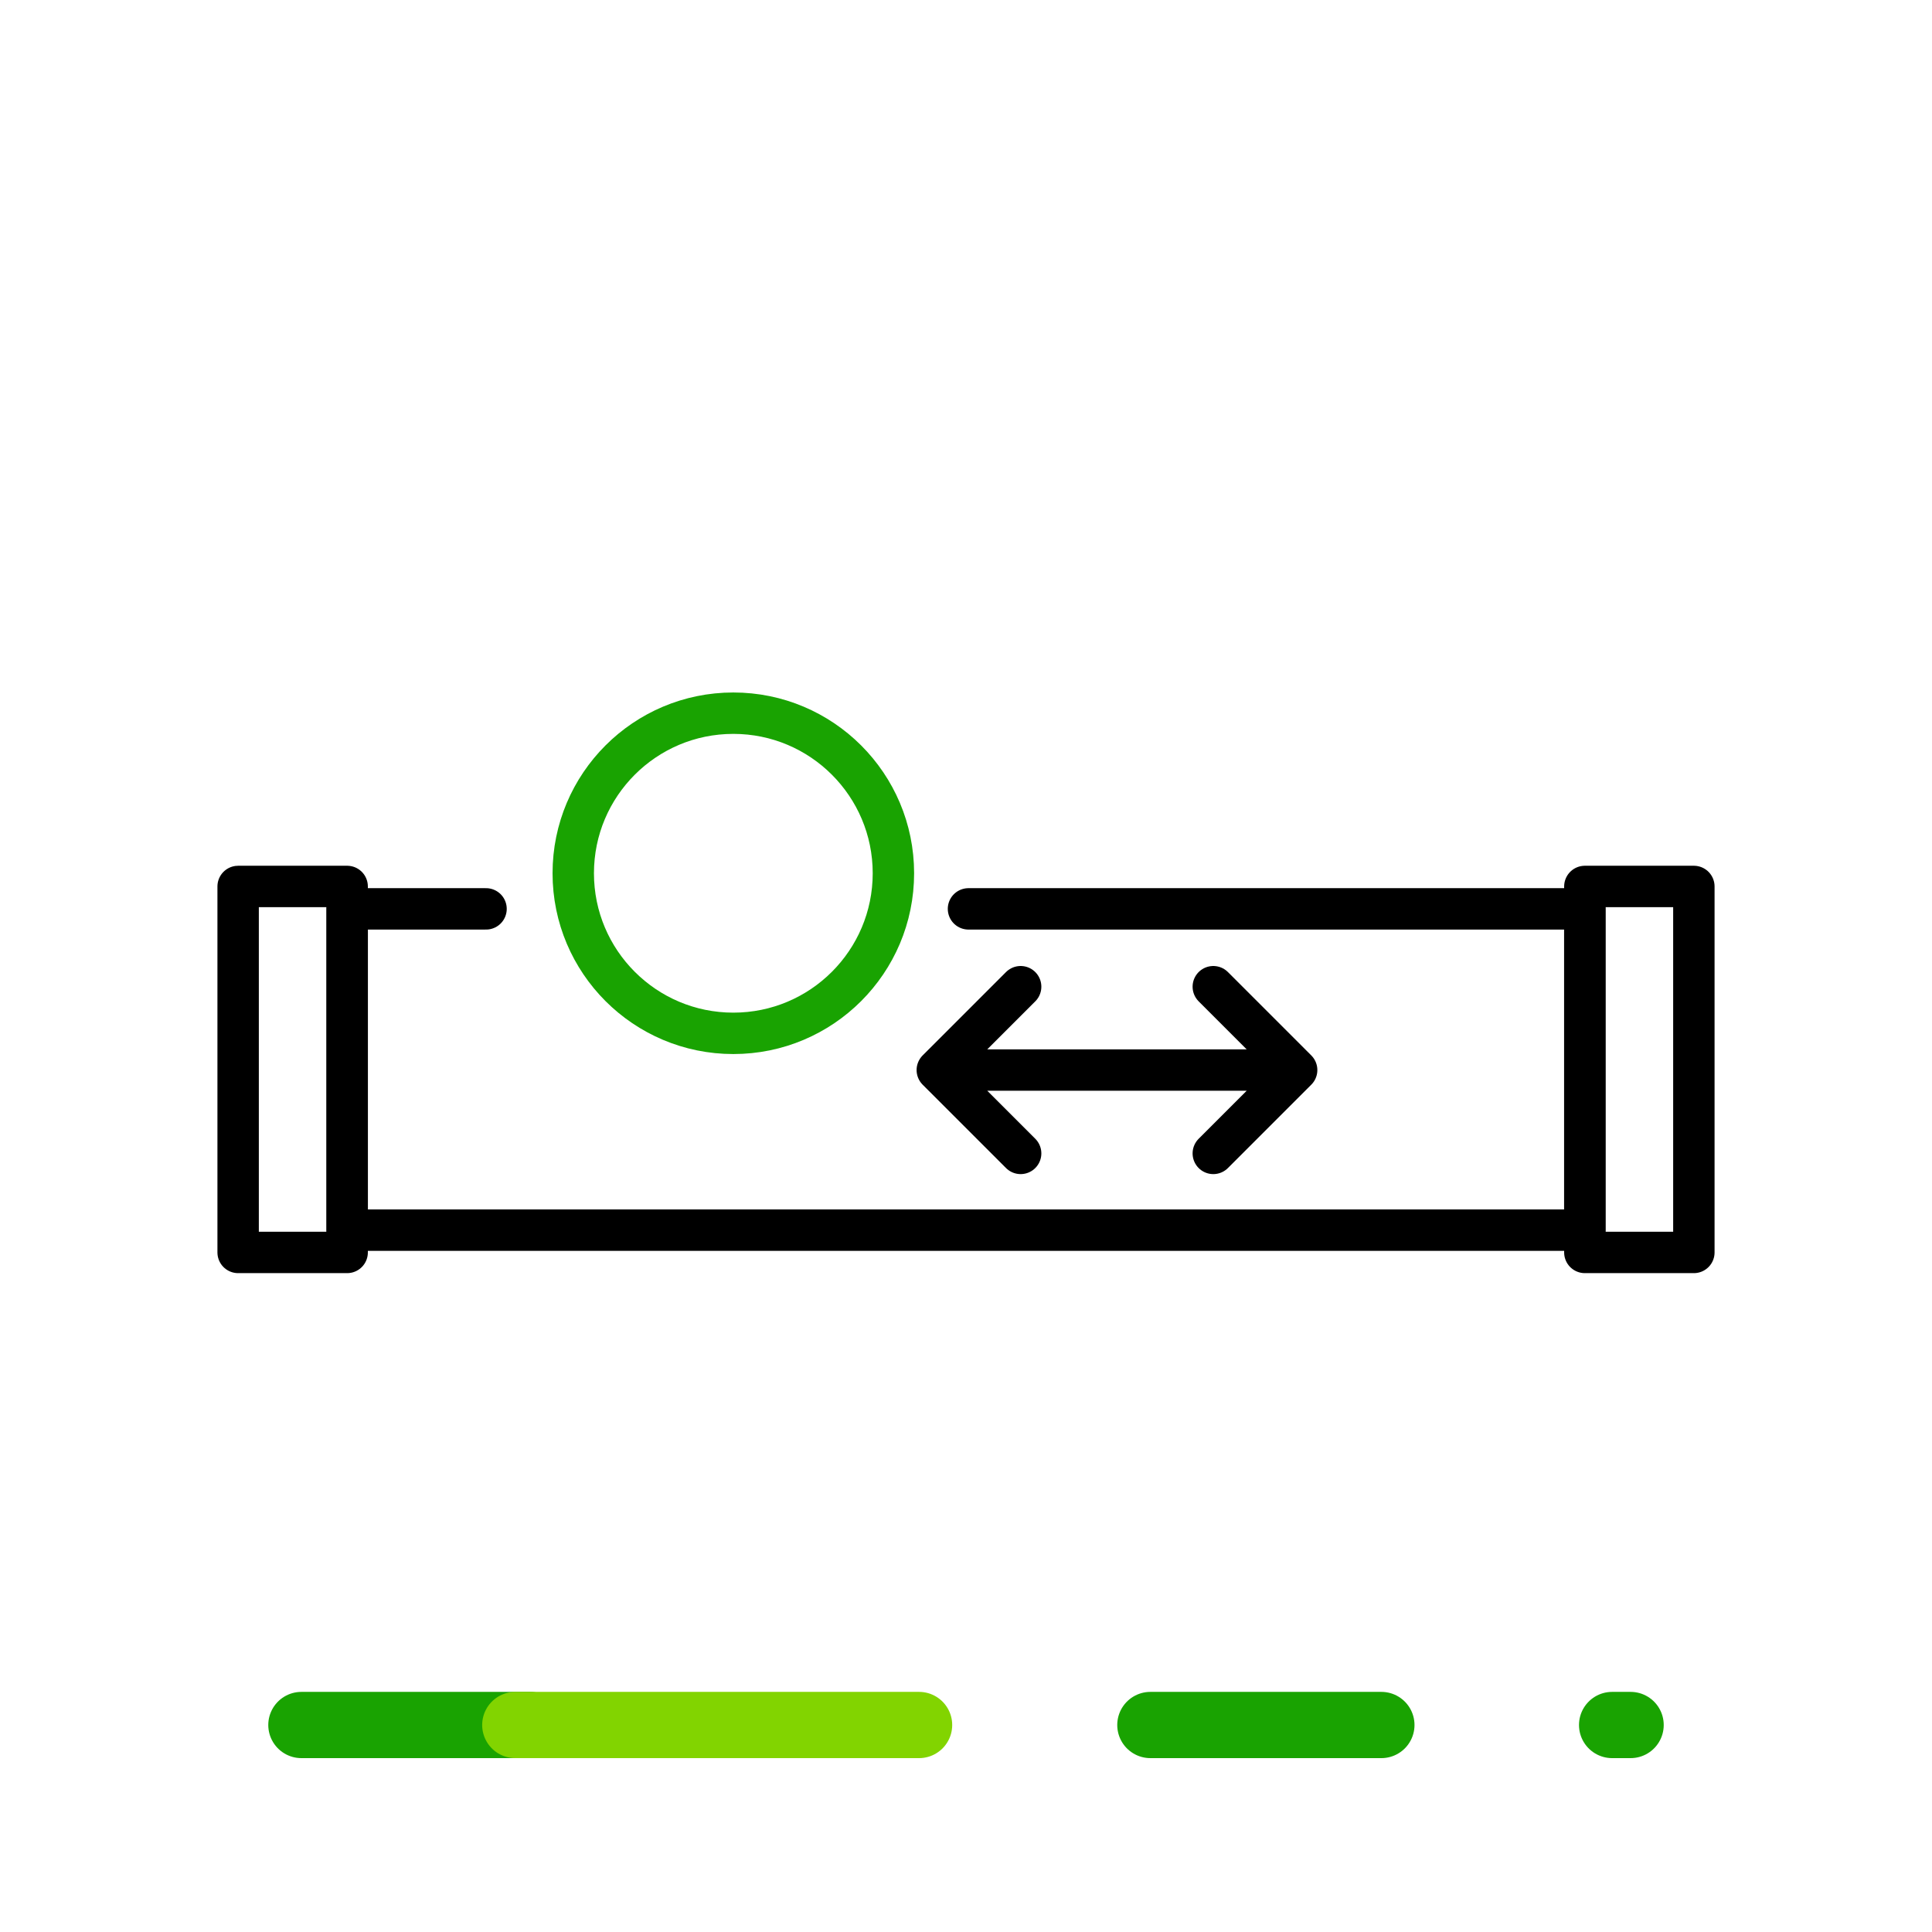 <svg xmlns="http://www.w3.org/2000/svg" xmlns:xlink="http://www.w3.org/1999/xlink" viewBox="0 0 70 70"><style>.st0{stroke:#19a301;stroke-width:2.4;stroke-linecap:round;stroke-linejoin:round}.st0,.st2,.st5{fill:none}.st5{stroke:#000;stroke-width:1.5;stroke-linecap:round;stroke-linejoin:round;stroke-miterlimit:10}</style><symbol id="OCENSA-EXT" viewBox="-35 -7.5 70 15"><path id="Line_4_2_" class="st0" d="M6.68 0h8.37"/><path id="Line_5_2_" class="st0" d="M23.41 0h.67"/><path id="Line_6_2_" class="st0" d="M-24.08 0h8.29"/><path id="Line_7_2_" fill="none" stroke="#82d400" stroke-width="2.4" stroke-linecap="round" stroke-linejoin="round" d="M-16.33 0H-1.7"/><path class="st2" d="M-35-7.5h70v15h-70z"/></symbol><g id="Capa_1"><use xlink:href="#OCENSA-EXT" width="70" height="15" x="-35" y="-7.5" transform="matrix(1 0 0 -1 35 62.5)" overflow="visible"/><path class="st2" d="M0 0h70v70H0z"/><circle id="Ellipse_2_177_" cx="26.57" cy="31.64" r="5.8" fill="none" stroke="#19a301" stroke-width="1.5" stroke-linecap="round" stroke-linejoin="round"/><path class="st5" d="M35.09 32.93h22.33v11.64H12.58V32.93h5.03"/><path transform="rotate(-180 10.604 38.749)" class="st5" d="M8.63 32.12h3.95v13.26H8.63z"/><path transform="rotate(-180 59.396 38.749)" class="st5" d="M57.42 32.12h3.95v13.26h-3.95z"/><path class="st5" d="M34.98 38.77h11.87m-2.89-3.02l3.02 3.02-3.02 3.02m-6.98-6.04l-3.02 3.02 3.02 3.02"/></g></svg>